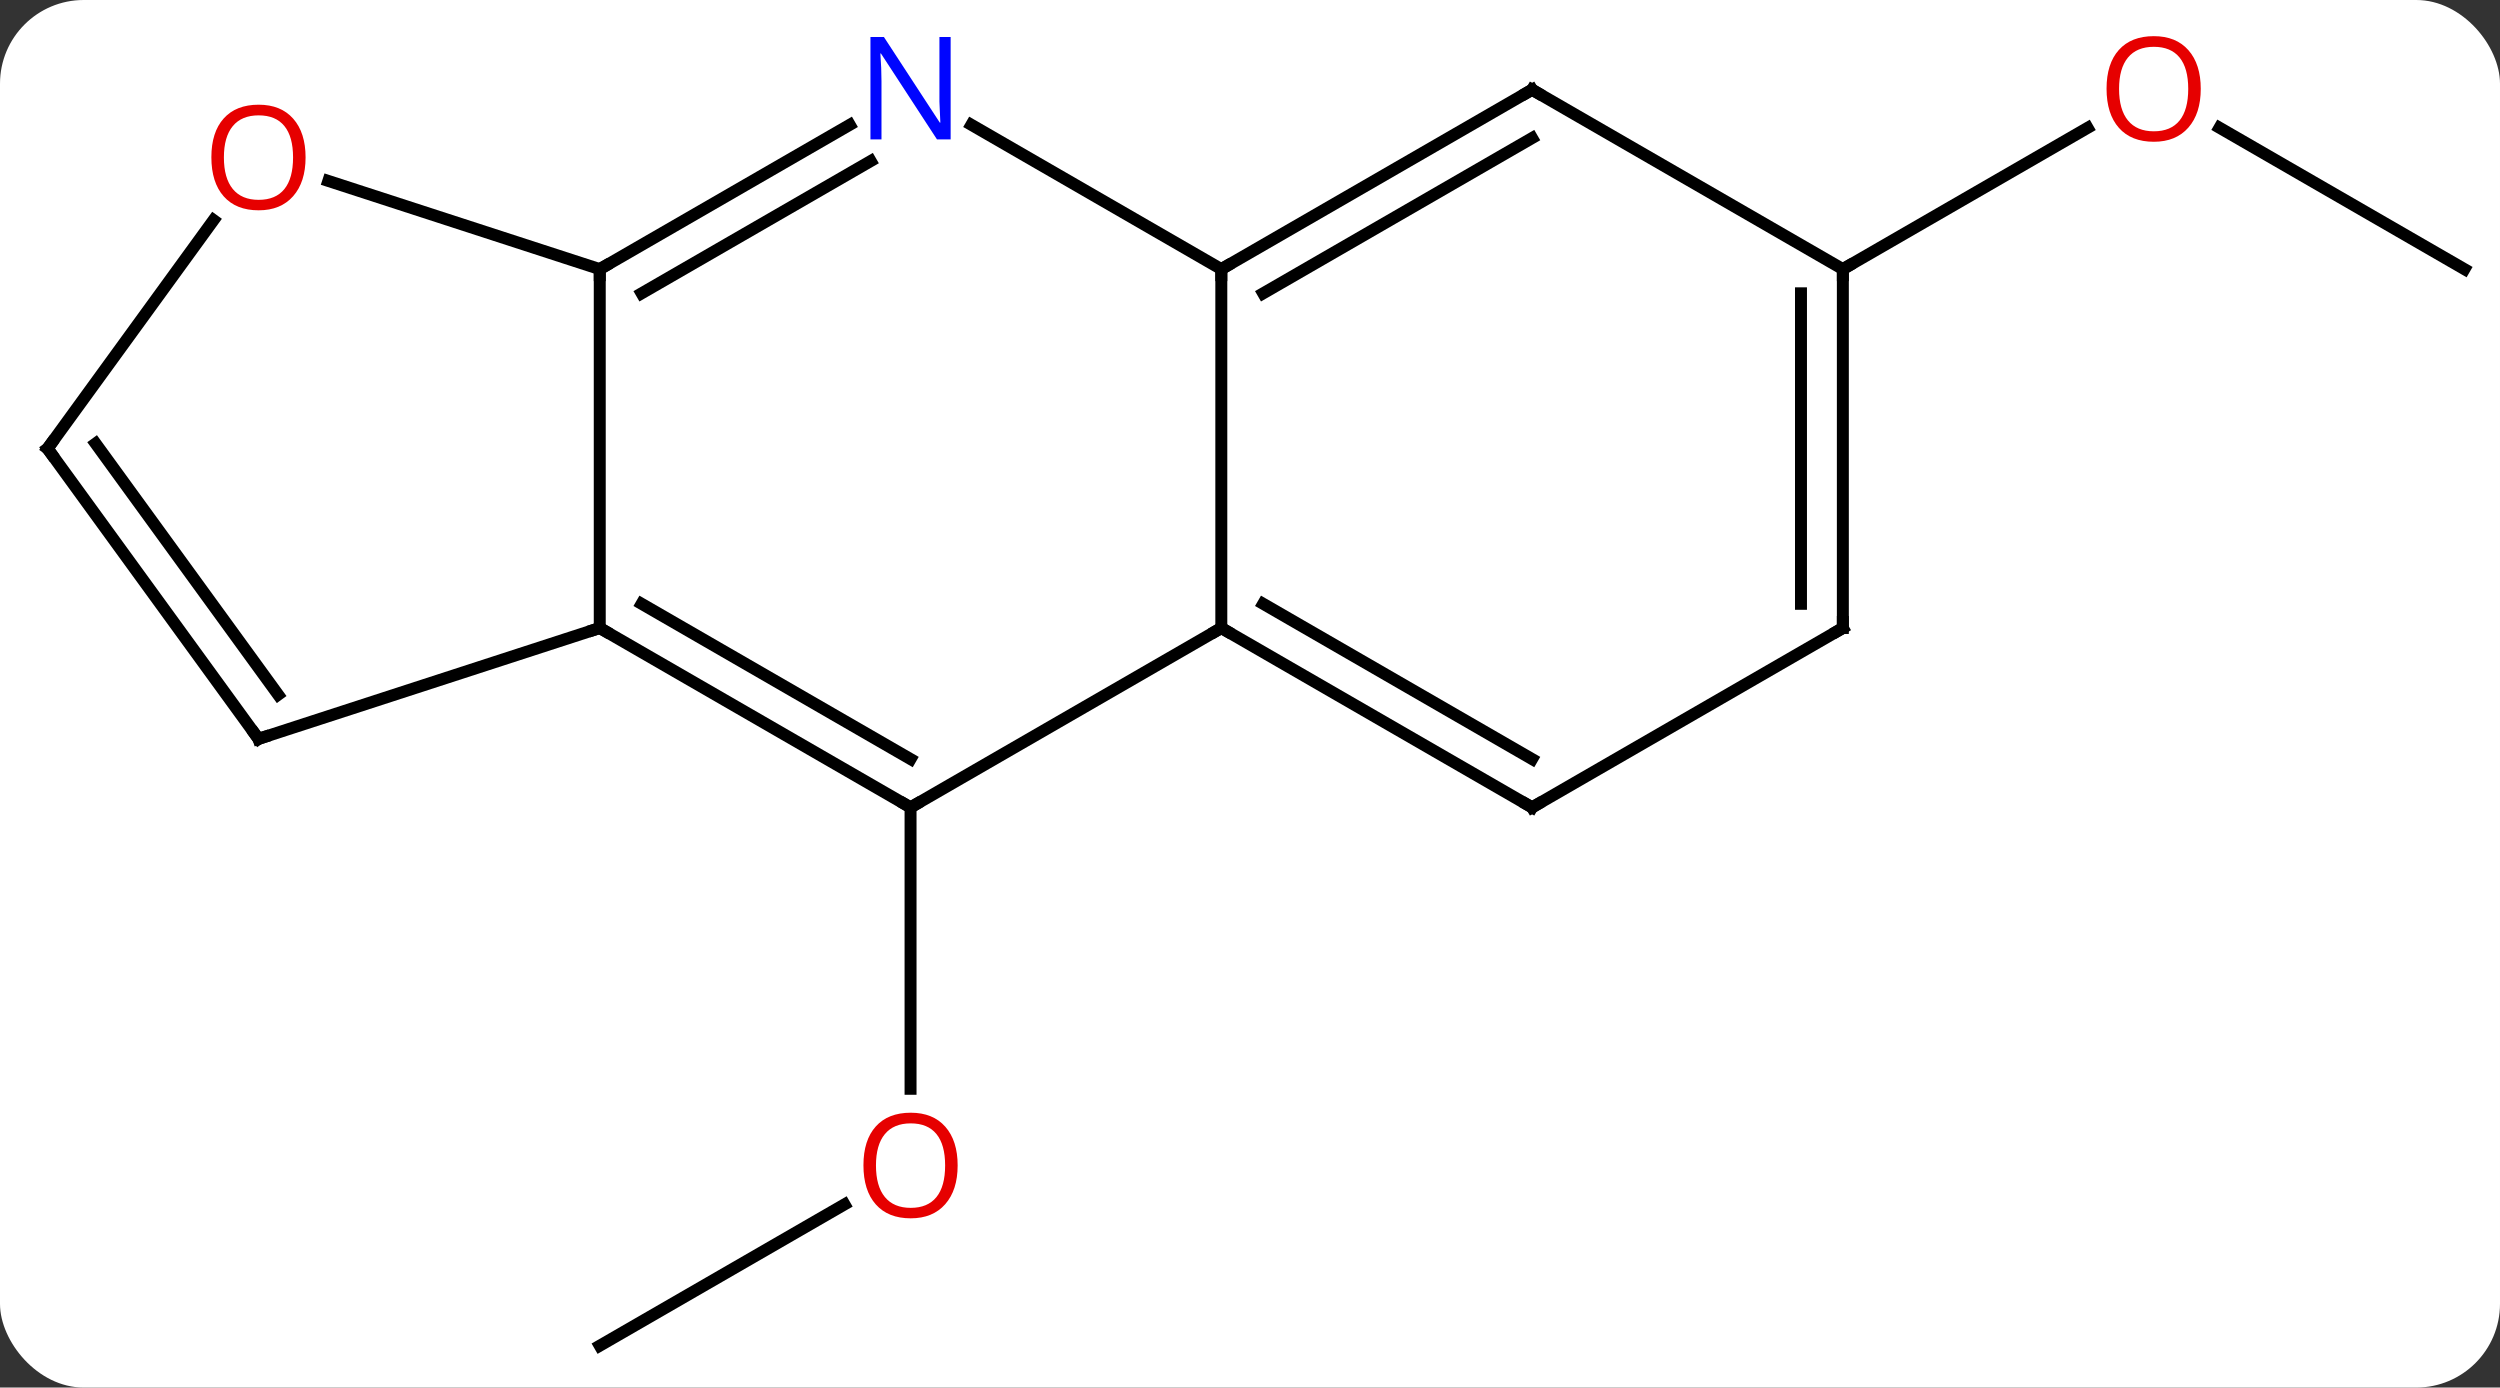 <svg width="209" viewBox="0 0 209 116" style="fill-opacity:1; color-rendering:auto; color-interpolation:auto; text-rendering:auto; stroke:black; stroke-linecap:square; stroke-miterlimit:10; shape-rendering:auto; stroke-opacity:1; fill:black; stroke-dasharray:none; font-weight:normal; stroke-width:1; font-family:'Open Sans'; font-style:normal; stroke-linejoin:miter; font-size:12; stroke-dashoffset:0; image-rendering:auto;" height="116" class="cas-substance-image" xmlns:xlink="http://www.w3.org/1999/xlink" xmlns="http://www.w3.org/2000/svg"><rect x="0" y="0" width="209" height="116" fill="#333333" stroke="none"/><svg class="cas-substance-single-component"><rect y="0" x="0" width="209" stroke="none" ry="7" rx="7" height="116" fill="white" class="cas-substance-group"/><svg y="0" x="0" width="209" viewBox="0 0 209 116" style="fill:black;" height="116" class="cas-substance-single-component-image"><svg><g><g transform="translate(105,60)" style="text-rendering:geometricPrecision; color-rendering:optimizeQuality; color-interpolation:linearRGB; stroke-linecap:butt; image-rendering:optimizeQuality;"><line y2="52.5" y1="40.689" x2="-54.861" x1="-34.401" style="fill:none;"/><line y2="7.5" y1="31.023" x2="-28.878" x1="-28.878" style="fill:none;"/><line y2="-37.5" y1="-49.321" x2="101.025" x1="80.55" style="fill:none;"/><line y2="-37.5" y1="-49.311" x2="49.062" x1="69.522" style="fill:none;"/><line y2="7.5" y1="-7.5" x2="-28.878" x1="-2.898" style="fill:none;"/><line y2="-37.5" y1="-7.5" x2="-2.898" x1="-2.898" style="fill:none;"/><line y2="7.5" y1="-7.5" x2="23.082" x1="-2.898" style="fill:none;"/><line y2="3.458" y1="-9.521" x2="23.082" x1="0.602" style="fill:none;"/><line y2="-7.5" y1="7.5" x2="-54.861" x1="-28.878" style="fill:none;"/><line y2="-9.521" y1="3.458" x2="-51.361" x1="-28.878" style="fill:none;"/><line y2="-49.565" y1="-37.5" x2="-23.794" x1="-2.898" style="fill:none;"/><line y2="-52.5" y1="-37.5" x2="23.082" x1="-2.898" style="fill:none;"/><line y2="-48.459" y1="-35.479" x2="23.082" x1="0.602" style="fill:none;"/><line y2="-7.5" y1="7.5" x2="49.062" x1="23.082" style="fill:none;"/><line y2="-37.5" y1="-7.5" x2="-54.861" x1="-54.861" style="fill:none;"/><line y2="1.77" y1="-7.5" x2="-83.391" x1="-54.861" style="fill:none;"/><line y2="-37.5" y1="-49.565" x2="-54.861" x1="-33.962" style="fill:none;"/><line y2="-35.479" y1="-46.534" x2="-51.361" x1="-32.212" style="fill:none;"/><line y2="-37.5" y1="-52.5" x2="49.062" x1="23.082" style="fill:none;"/><line y2="-37.5" y1="-7.5" x2="49.062" x1="49.062" style="fill:none;"/><line y2="-35.479" y1="-9.521" x2="45.562" x1="45.562" style="fill:none;"/><line y2="-44.873" y1="-37.5" x2="-77.551" x1="-54.861" style="fill:none;"/><line y2="-22.5" y1="1.77" x2="-101.025" x1="-83.391" style="fill:none;"/><line y2="-22.922" y1="-1.922" x2="-97.006" x1="-81.747" style="fill:none;"/><line y2="-22.5" y1="-41.598" x2="-101.025" x1="-87.148" style="fill:none;"/></g><g transform="translate(105,60)" style="fill:rgb(230,0,0); text-rendering:geometricPrecision; color-rendering:optimizeQuality; image-rendering:optimizeQuality; font-family:'Open Sans'; stroke:rgb(230,0,0); color-interpolation:linearRGB;"><path style="stroke:none;" d="M-24.941 37.43 Q-24.941 39.492 -25.98 40.672 Q-27.019 41.852 -28.862 41.852 Q-30.753 41.852 -31.784 40.688 Q-32.816 39.523 -32.816 37.414 Q-32.816 35.32 -31.784 34.172 Q-30.753 33.023 -28.862 33.023 Q-27.003 33.023 -25.972 34.195 Q-24.941 35.367 -24.941 37.43 ZM-31.769 37.43 Q-31.769 39.164 -31.026 40.07 Q-30.284 40.977 -28.862 40.977 Q-27.441 40.977 -26.714 40.078 Q-25.987 39.18 -25.987 37.43 Q-25.987 35.695 -26.714 34.805 Q-27.441 33.914 -28.862 33.914 Q-30.284 33.914 -31.026 34.812 Q-31.769 35.711 -31.769 37.43 Z"/><path style="stroke:none;" d="M78.983 -52.57 Q78.983 -50.508 77.943 -49.328 Q76.904 -48.148 75.061 -48.148 Q73.17 -48.148 72.139 -49.312 Q71.108 -50.477 71.108 -52.586 Q71.108 -54.68 72.139 -55.828 Q73.17 -56.977 75.061 -56.977 Q76.92 -56.977 77.951 -55.805 Q78.983 -54.633 78.983 -52.57 ZM72.154 -52.57 Q72.154 -50.836 72.897 -49.93 Q73.639 -49.023 75.061 -49.023 Q76.483 -49.023 77.209 -49.922 Q77.936 -50.82 77.936 -52.57 Q77.936 -54.305 77.209 -55.195 Q76.483 -56.086 75.061 -56.086 Q73.639 -56.086 72.897 -55.188 Q72.154 -54.289 72.154 -52.57 Z"/></g><g transform="translate(105,60)" style="stroke-linecap:butt; text-rendering:geometricPrecision; color-rendering:optimizeQuality; image-rendering:optimizeQuality; font-family:'Open Sans'; color-interpolation:linearRGB; stroke-miterlimit:5;"><path style="fill:none;" d="M-2.465 -7.25 L-2.898 -7.5 L-3.331 -7.25"/><path style="fill:none;" d="M-29.311 7.25 L-28.878 7.5 L-28.445 7.25"/><path style="fill:none;" d="M-2.465 -37.75 L-2.898 -37.5 L-2.898 -37"/><path style="fill:none;" d="M22.649 7.25 L23.082 7.5 L23.515 7.25"/><path style="fill:none;" d="M-54.428 -7.25 L-54.861 -7.5 L-55.337 -7.346"/><path style="fill:rgb(0,5,255); stroke:none;" d="M-25.526 -48.344 L-26.667 -48.344 L-31.355 -55.531 L-31.401 -55.531 Q-31.308 -54.266 -31.308 -53.219 L-31.308 -48.344 L-32.23 -48.344 L-32.23 -56.906 L-31.105 -56.906 L-26.433 -49.75 L-26.386 -49.75 Q-26.386 -49.906 -26.433 -50.766 Q-26.48 -51.625 -26.464 -52 L-26.464 -56.906 L-25.526 -56.906 L-25.526 -48.344 Z"/><path style="fill:none;" d="M22.649 -52.25 L23.082 -52.5 L23.515 -52.25"/><path style="fill:none;" d="M48.629 -7.25 L49.062 -7.5 L49.062 -8"/><path style="fill:none;" d="M-54.428 -37.75 L-54.861 -37.5 L-54.861 -37"/><path style="fill:none;" d="M-82.915 1.615 L-83.391 1.77 L-83.685 1.365"/><path style="fill:none;" d="M49.062 -37 L49.062 -37.5 L49.495 -37.75"/><path style="fill:rgb(230,0,0); stroke:none;" d="M-79.454 -46.84 Q-79.454 -44.778 -80.493 -43.598 Q-81.532 -42.418 -83.375 -42.418 Q-85.266 -42.418 -86.297 -43.583 Q-87.329 -44.747 -87.329 -46.856 Q-87.329 -48.95 -86.297 -50.098 Q-85.266 -51.247 -83.375 -51.247 Q-81.516 -51.247 -80.485 -50.075 Q-79.454 -48.903 -79.454 -46.84 ZM-86.282 -46.84 Q-86.282 -45.106 -85.539 -44.2 Q-84.797 -43.293 -83.375 -43.293 Q-81.954 -43.293 -81.227 -44.192 Q-80.5 -45.09 -80.5 -46.84 Q-80.5 -48.575 -81.227 -49.465 Q-81.954 -50.356 -83.375 -50.356 Q-84.797 -50.356 -85.539 -49.458 Q-86.282 -48.559 -86.282 -46.84 Z"/><path style="fill:none;" d="M-100.731 -22.096 L-101.025 -22.5 L-100.731 -22.904"/></g></g></svg></svg></svg></svg>